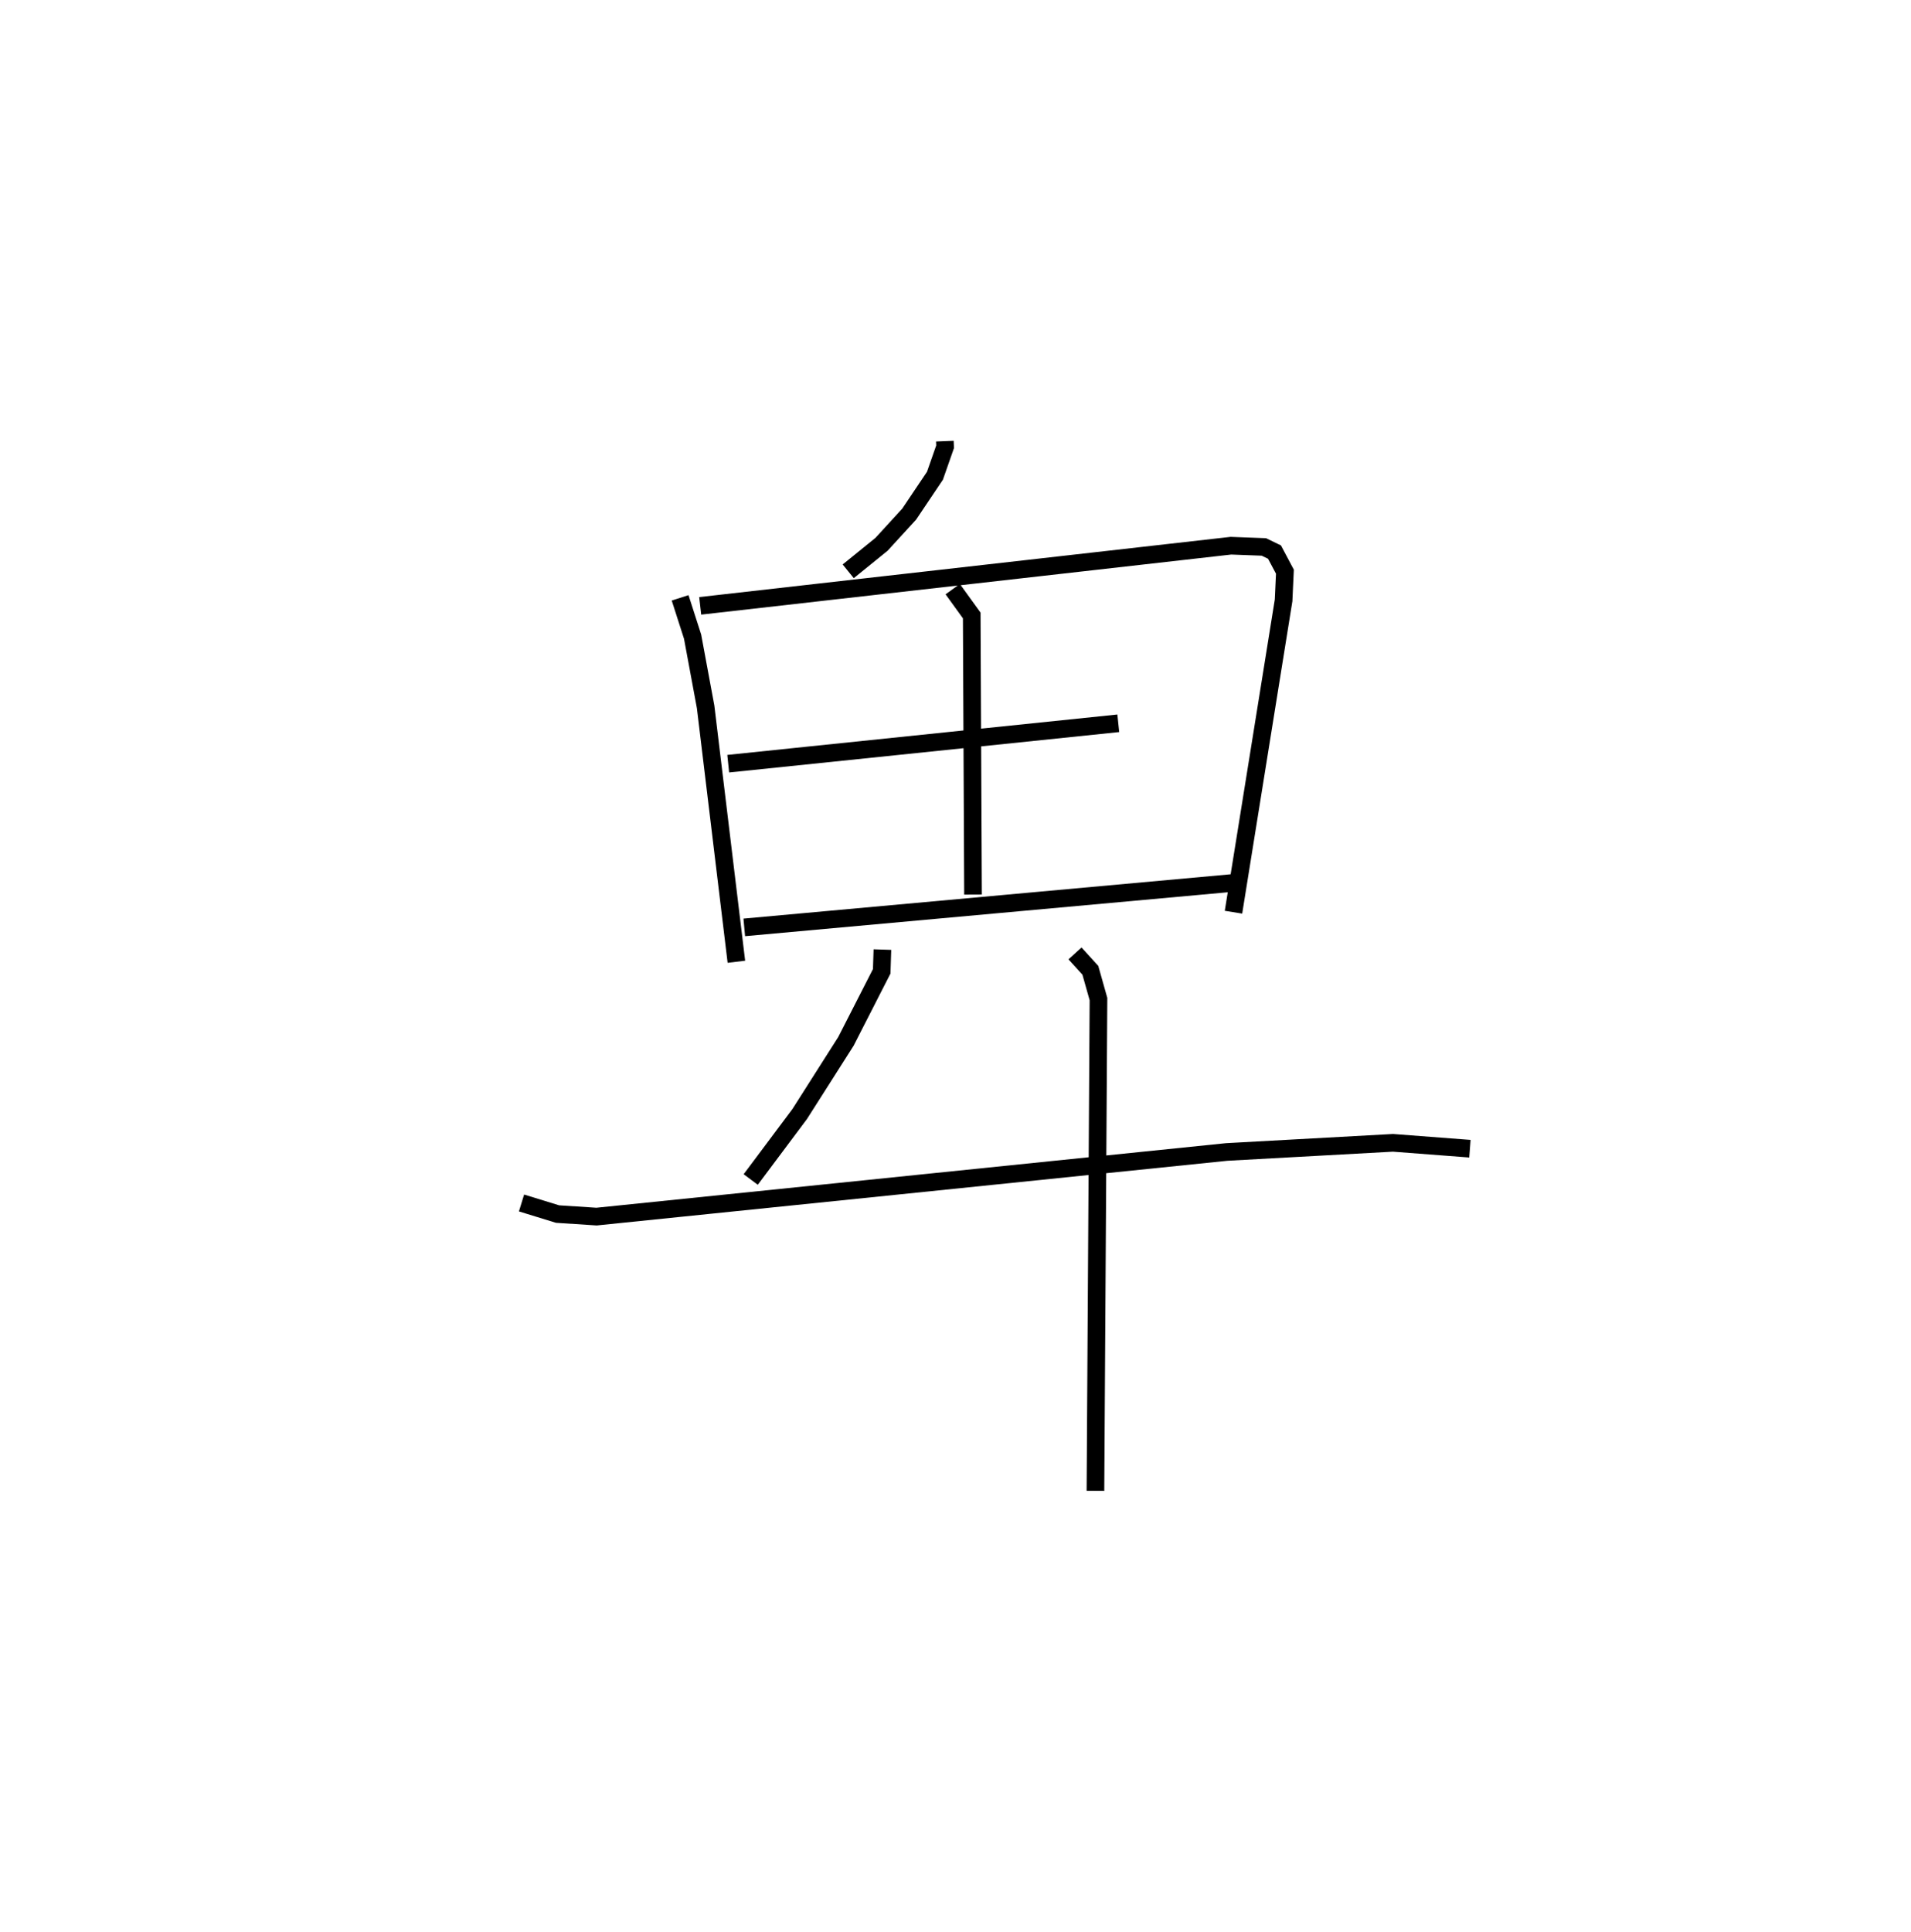<?xml version="1.0" encoding="utf-8" ?>
<svg baseProfile="full" height="109.493" version="1.1" width="108.32" xmlns="http://www.w3.org/2000/svg" xmlns:ev="http://www.w3.org/2001/xml-events" xmlns:xlink="http://www.w3.org/1999/xlink"><defs /><rect fill="white" height="109.493" width="108.32" x="0" y="0" /><path d="M25,25 m0.0,0.0 m28.557,-1.908906597236637e-06 l0.013,0.32 -0.575,1.642 l-1.46,2.173 -1.566,1.71 l-1.89,1.532 m-9.528,1.504 l0.707,2.2 0.738,3.978 l1.744,14.446 m-2.051,-20.17 l30.083,-3.409 1.868,0.07 l0.602,0.292 0.59,1.11 l-0.075,1.626 -2.84,17.672 m-15.915,-18.308 l1.078,1.491 0.073,15.818 m-13.876,-7.417 l22.11,-2.29 m-21.2,11.567 l27.74,-2.523 m-19.91,3.781 l-0.04,1.232 -2.028,3.969 l-2.621,4.118 -2.775,3.71 m-12.992,1.331 l2.042,0.628 2.211,0.144 l35.714,-3.662 9.429,-0.519 l4.361,0.333 m-22.385,-11.068 l0.87,0.957 0.461,1.631 l-0.172,27.869 " fill="none" stroke="black" stroke-width="1" /></svg>